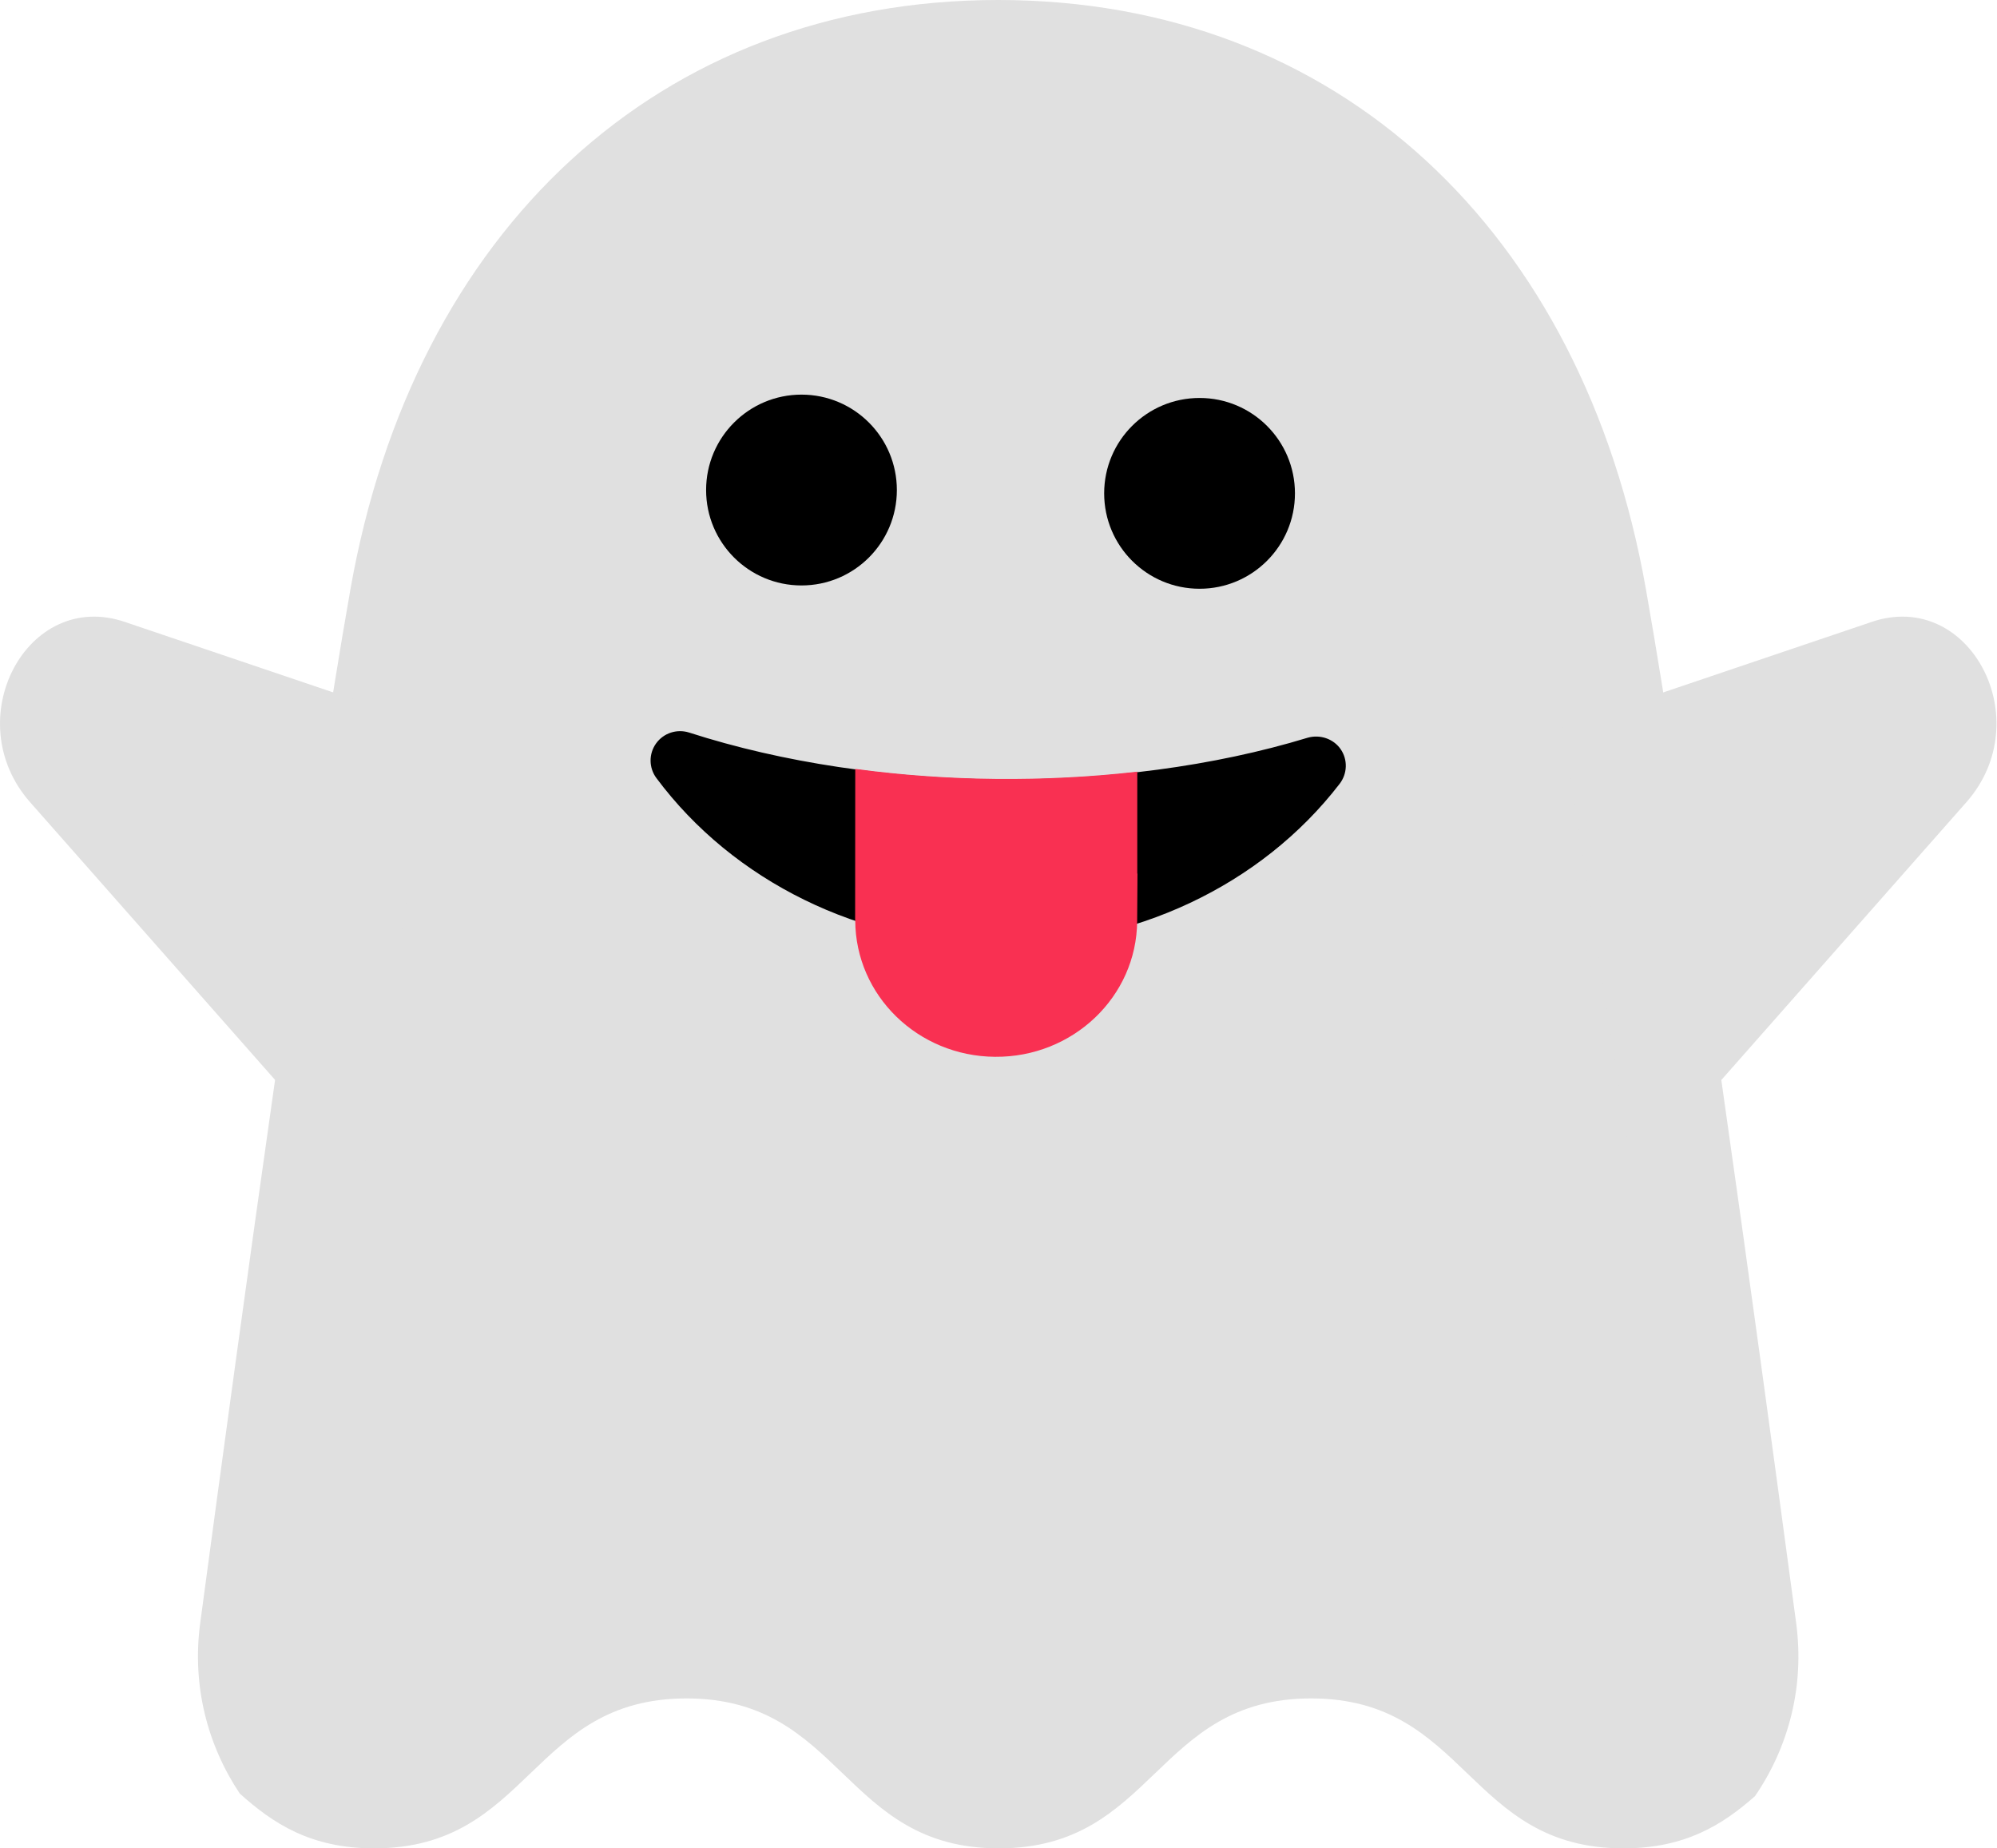 <svg width="67" height="62" viewBox="0 0 67 62" fill="none" xmlns="http://www.w3.org/2000/svg">
<path d="M58.875 60.257C59.995 58.628 60.549 56.593 60.263 54.452C58.866 44.027 56.615 27.654 55.221 19.762C53.1 7.757 44.89 0 33.489 0C22.089 0 13.879 7.757 11.758 19.762C10.364 27.656 8.113 44.027 6.716 54.452C6.436 56.553 6.966 58.548 8.044 60.162C9.151 61.156 10.413 62 12.553 62C17.794 62 17.794 56.971 23.033 56.971C28.272 56.971 28.272 62 33.511 62C38.75 62 38.75 56.971 43.989 56.971C49.228 56.971 49.228 62 54.467 62C56.541 62 57.79 61.209 58.871 60.257H58.875Z" fill="#E0E0E0"/>
<path d="M12.171 39.558L1.011 26.91C-1.427 24.147 0.903 19.734 4.202 20.866L14.545 24.364L12.172 39.558H12.171Z" fill="#E0E0E0"/>
<path d="M54.812 39.558L65.972 26.91C68.41 24.147 66.08 19.734 62.781 20.866L52.438 24.364L54.812 39.558Z" fill="#E0E0E0"/>
<path d="M26.89 19.638C28.658 19.638 30.09 18.205 30.09 16.438C30.09 14.67 28.658 13.237 26.89 13.237C25.123 13.237 23.69 14.67 23.69 16.438C23.69 18.205 25.123 19.638 26.89 19.638Z" fill="black"/>
<path d="M40.246 19.749C42.013 19.749 43.446 18.316 43.446 16.549C43.446 14.781 42.013 13.349 40.246 13.349C38.478 13.349 37.045 14.781 37.045 16.549C37.045 18.316 38.478 19.749 40.246 19.749Z" fill="black"/>
<path d="M44.978 25.128C44.732 24.776 44.285 24.631 43.876 24.745C37.54 26.673 29.423 26.605 23.119 24.572C22.711 24.443 22.264 24.587 22.012 24.937C21.762 25.285 21.766 25.756 22.023 26.1C24.604 29.567 28.871 31.657 33.438 31.695C38.008 31.733 42.31 29.715 44.945 26.292C45.208 25.951 45.222 25.48 44.978 25.128Z" fill="black"/>
<path d="M38.156 29.302V25.885C35.045 26.239 31.795 26.21 28.694 25.792L28.69 30.807V30.827C28.69 30.838 28.692 30.847 28.692 30.856C28.692 30.863 28.694 30.872 28.694 30.88C28.703 33.387 30.787 35.428 33.382 35.449C35.995 35.471 38.132 33.436 38.152 30.905L38.163 29.302H38.154H38.156Z" fill="#F93052"/>
</svg>
